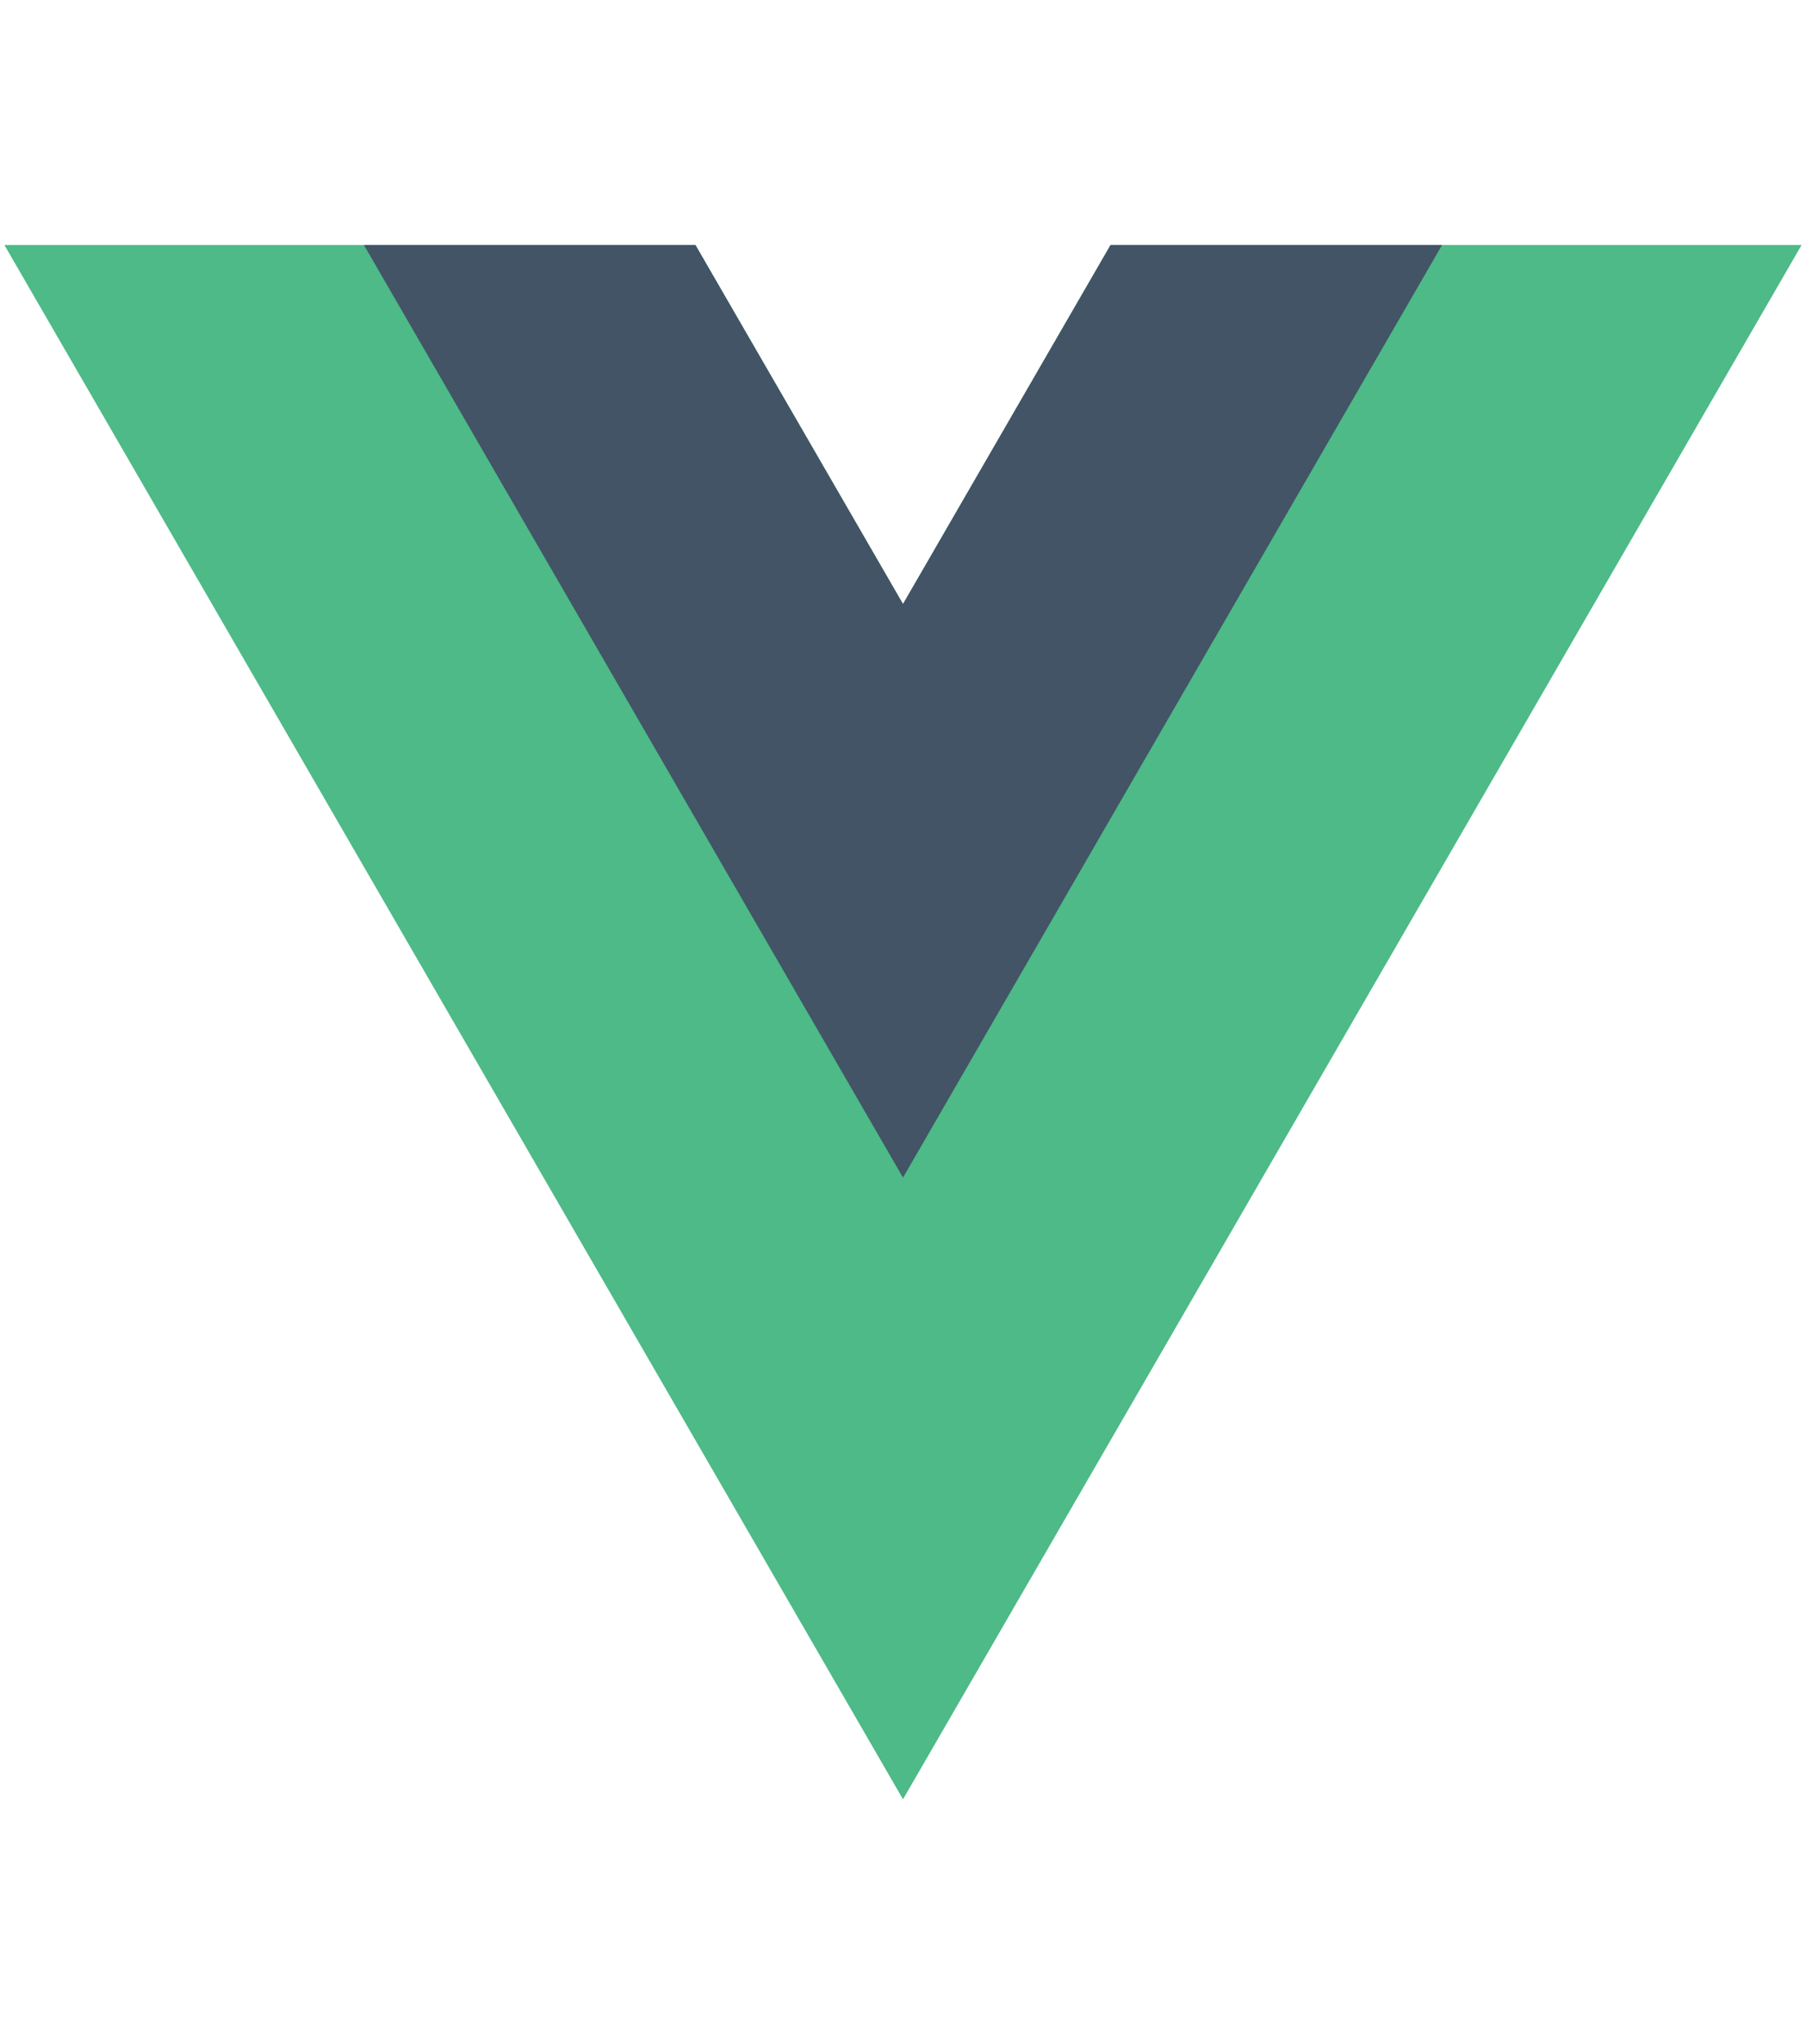<?xml version="1.0" encoding="UTF-8"?>
<svg xmlns="http://www.w3.org/2000/svg" xmlns:xlink="http://www.w3.org/1999/xlink" width="129px" height="146px" viewBox="0 0 129 111" version="1.1">
<g id="surface1">
<path style=" stroke:none;fill-rule:nonzero;fill:rgb(30.196%,72.941%,52.941%);fill-opacity:1;" d="M 79.324 0 L 64.5 25.637 L 49.676 0 L 0.316 0 L 64.5 111 L 128.684 0 Z M 79.324 0 "/>
<path style=" stroke:none;fill-rule:nonzero;fill:rgb(25.882%,32.941%,40%);fill-opacity:1;" d="M 79.324 0 L 64.5 25.637 L 49.676 0 L 25.996 0 L 64.5 66.598 L 103.004 0 Z M 79.324 0 "/>
</g>
</svg>

